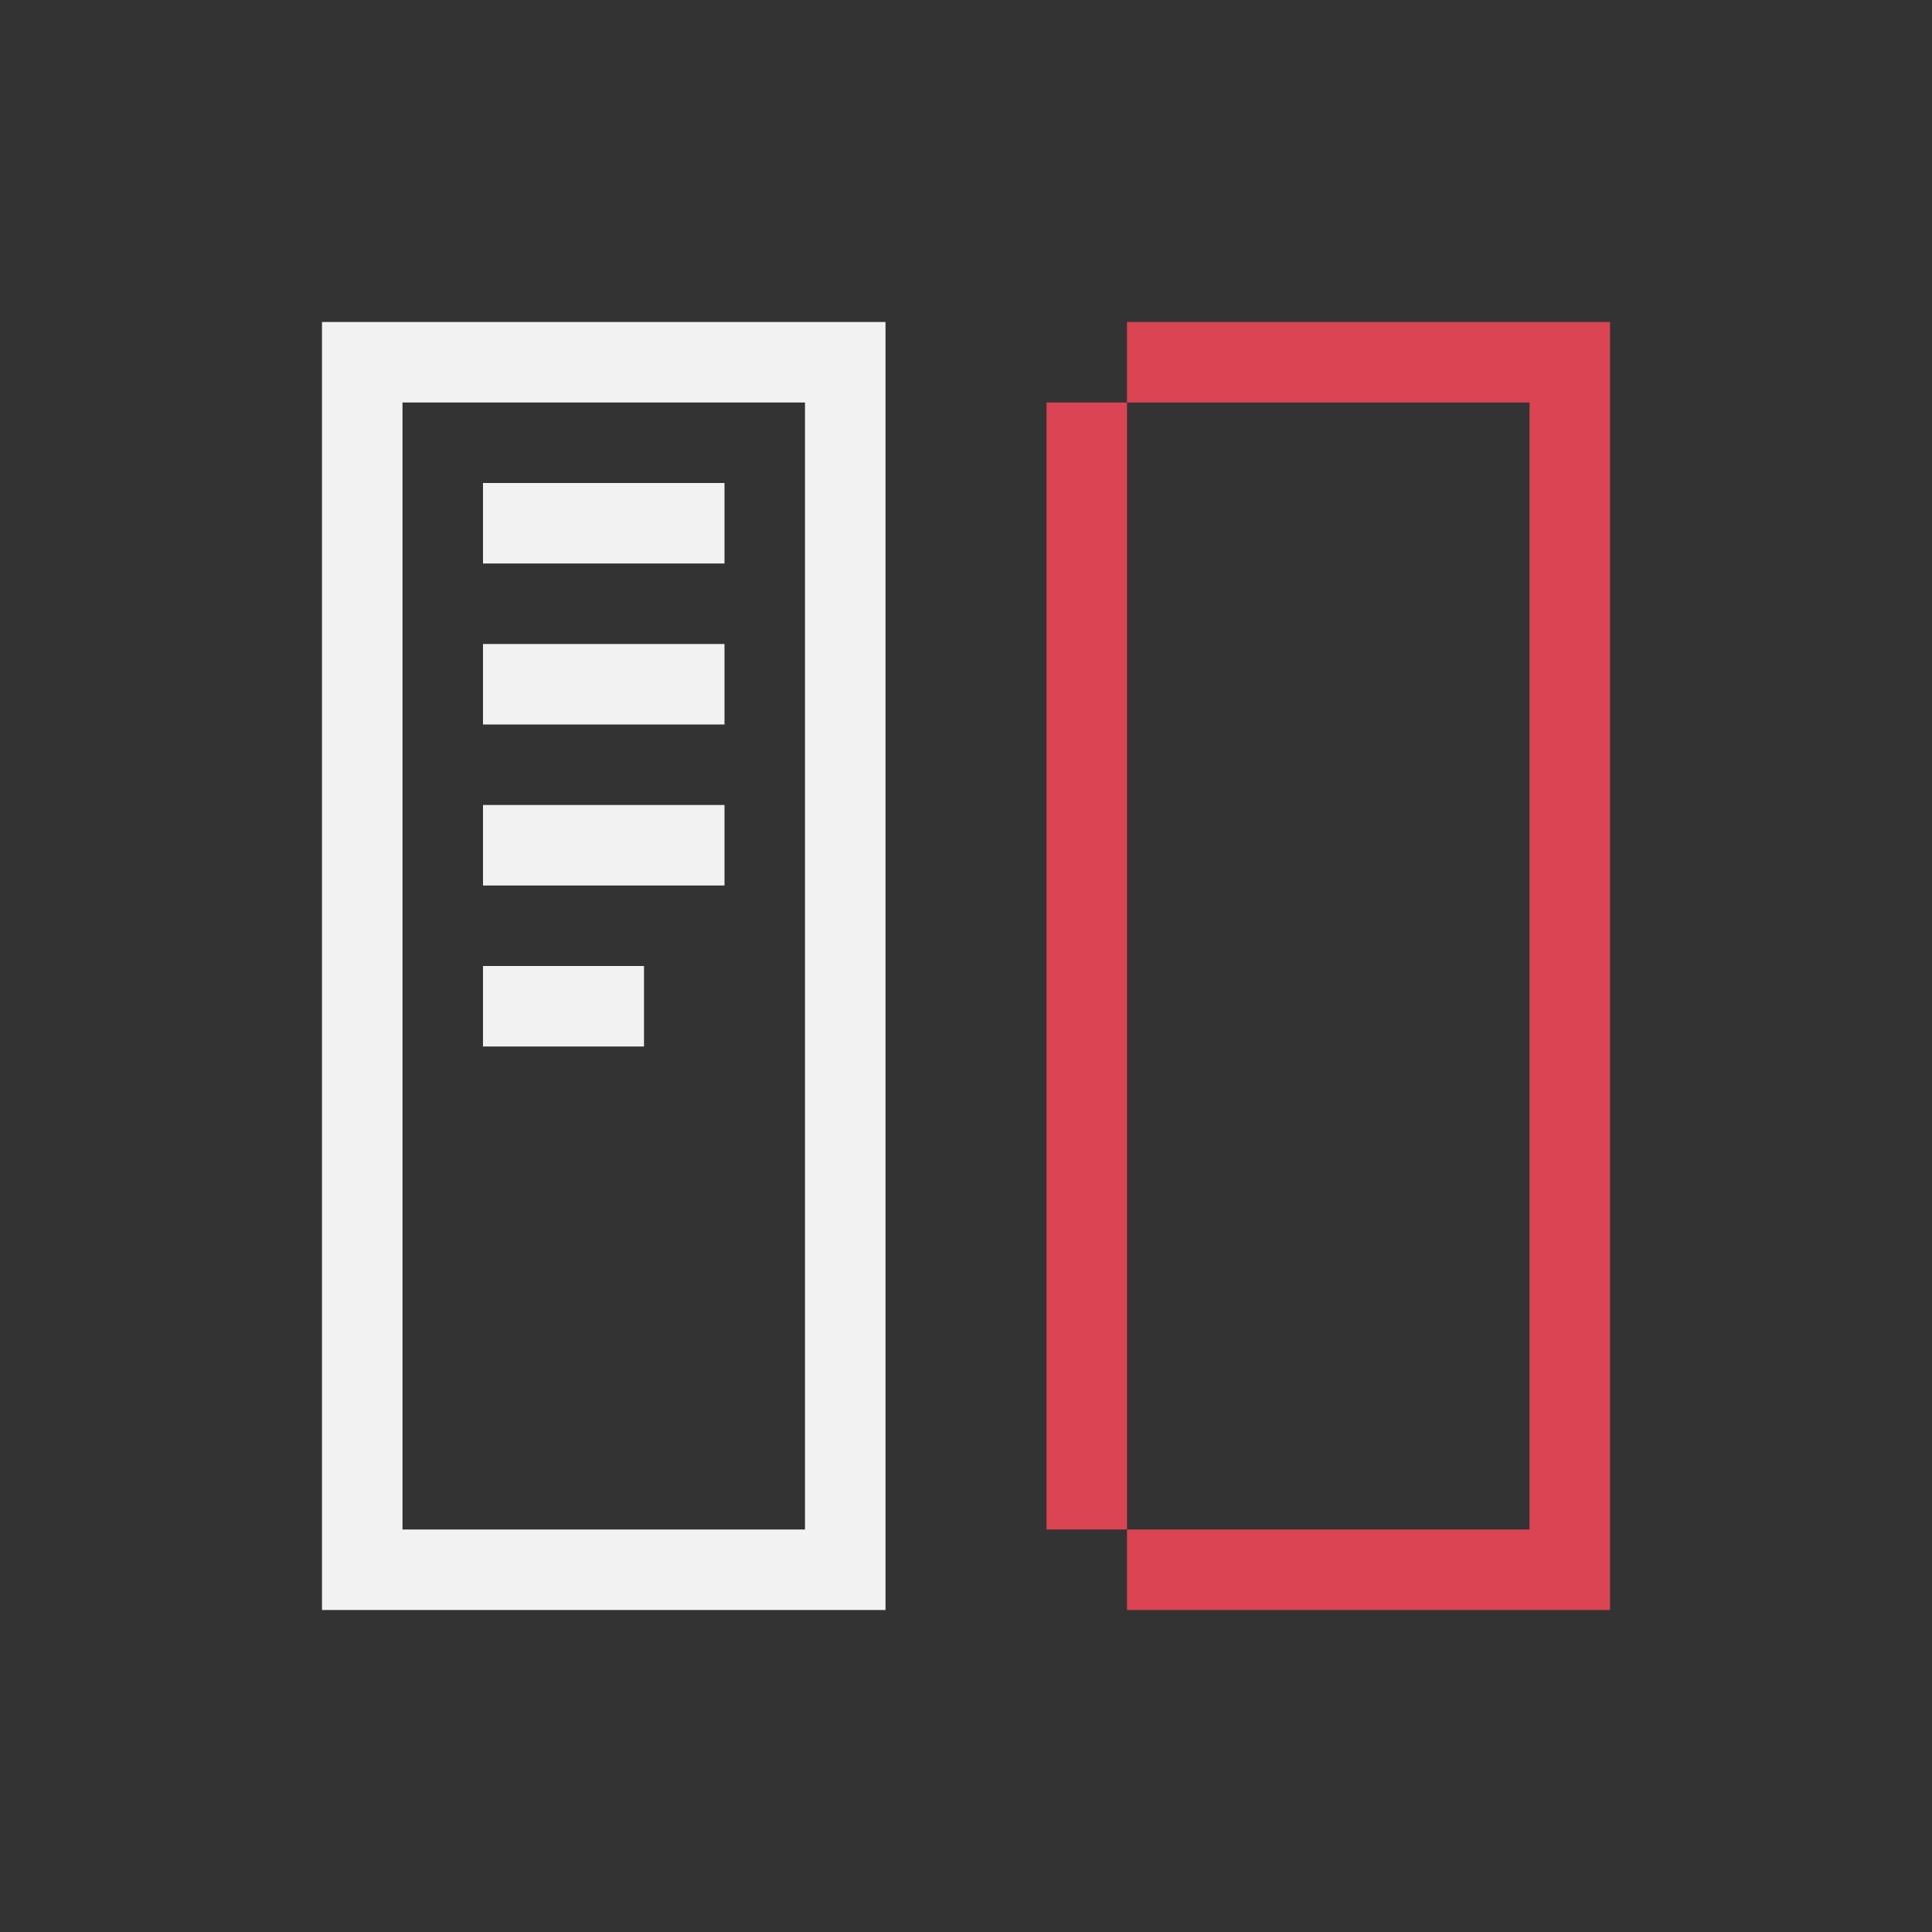 <svg xmlns="http://www.w3.org/2000/svg" viewBox="0 0 24 24">
  <rect x="0" y="0" width="24" height="24" fill="#333333" stroke="none"/>
  <defs id="defs3051">
    <style type="text/css" id="current-color-scheme">
      .ColorScheme-Text {
        color:#f2f2f2;
      }
      .ColorScheme-NegativeText {
        color:#da4453;
      }
      </style>
  </defs>
  <path 
     style="fill:currentColor;fill-opacity:1;stroke:none" 
     d="M 4 4 L 4 5 L 4 20 L 5 20 L 11 20 L 11 19 L 11 5 L 11 4 L 5 4 L 4 4 z M 5 5 L 10 5 L 10 19 L 5 19 L 5 5 z M 6 6 L 6 7 L 9 7 L 9 6 L 6 6 z M 6 8 L 6 9 L 9 9 L 9 8 L 6 8 z M 6 10 L 6 11 L 9 11 L 9 10 L 6 10 z M 6 12 L 6 13 L 8 13 L 8 12 L 6 12 z "
     class="ColorScheme-Text"/>
  <path
     style="fill:currentColor;fill-opacity:1;stroke:none" 
     d="M 14 4 L 14 5 L 19 5 L 19 19 L 14 19 L 14 20 L 20 20 L 20 19 L 20 4 L 14 4 z M 14 19 L 14 5 L 13 5 L 13 19 L 14 19 z "
     class="ColorScheme-NegativeText"
     />
</svg>
